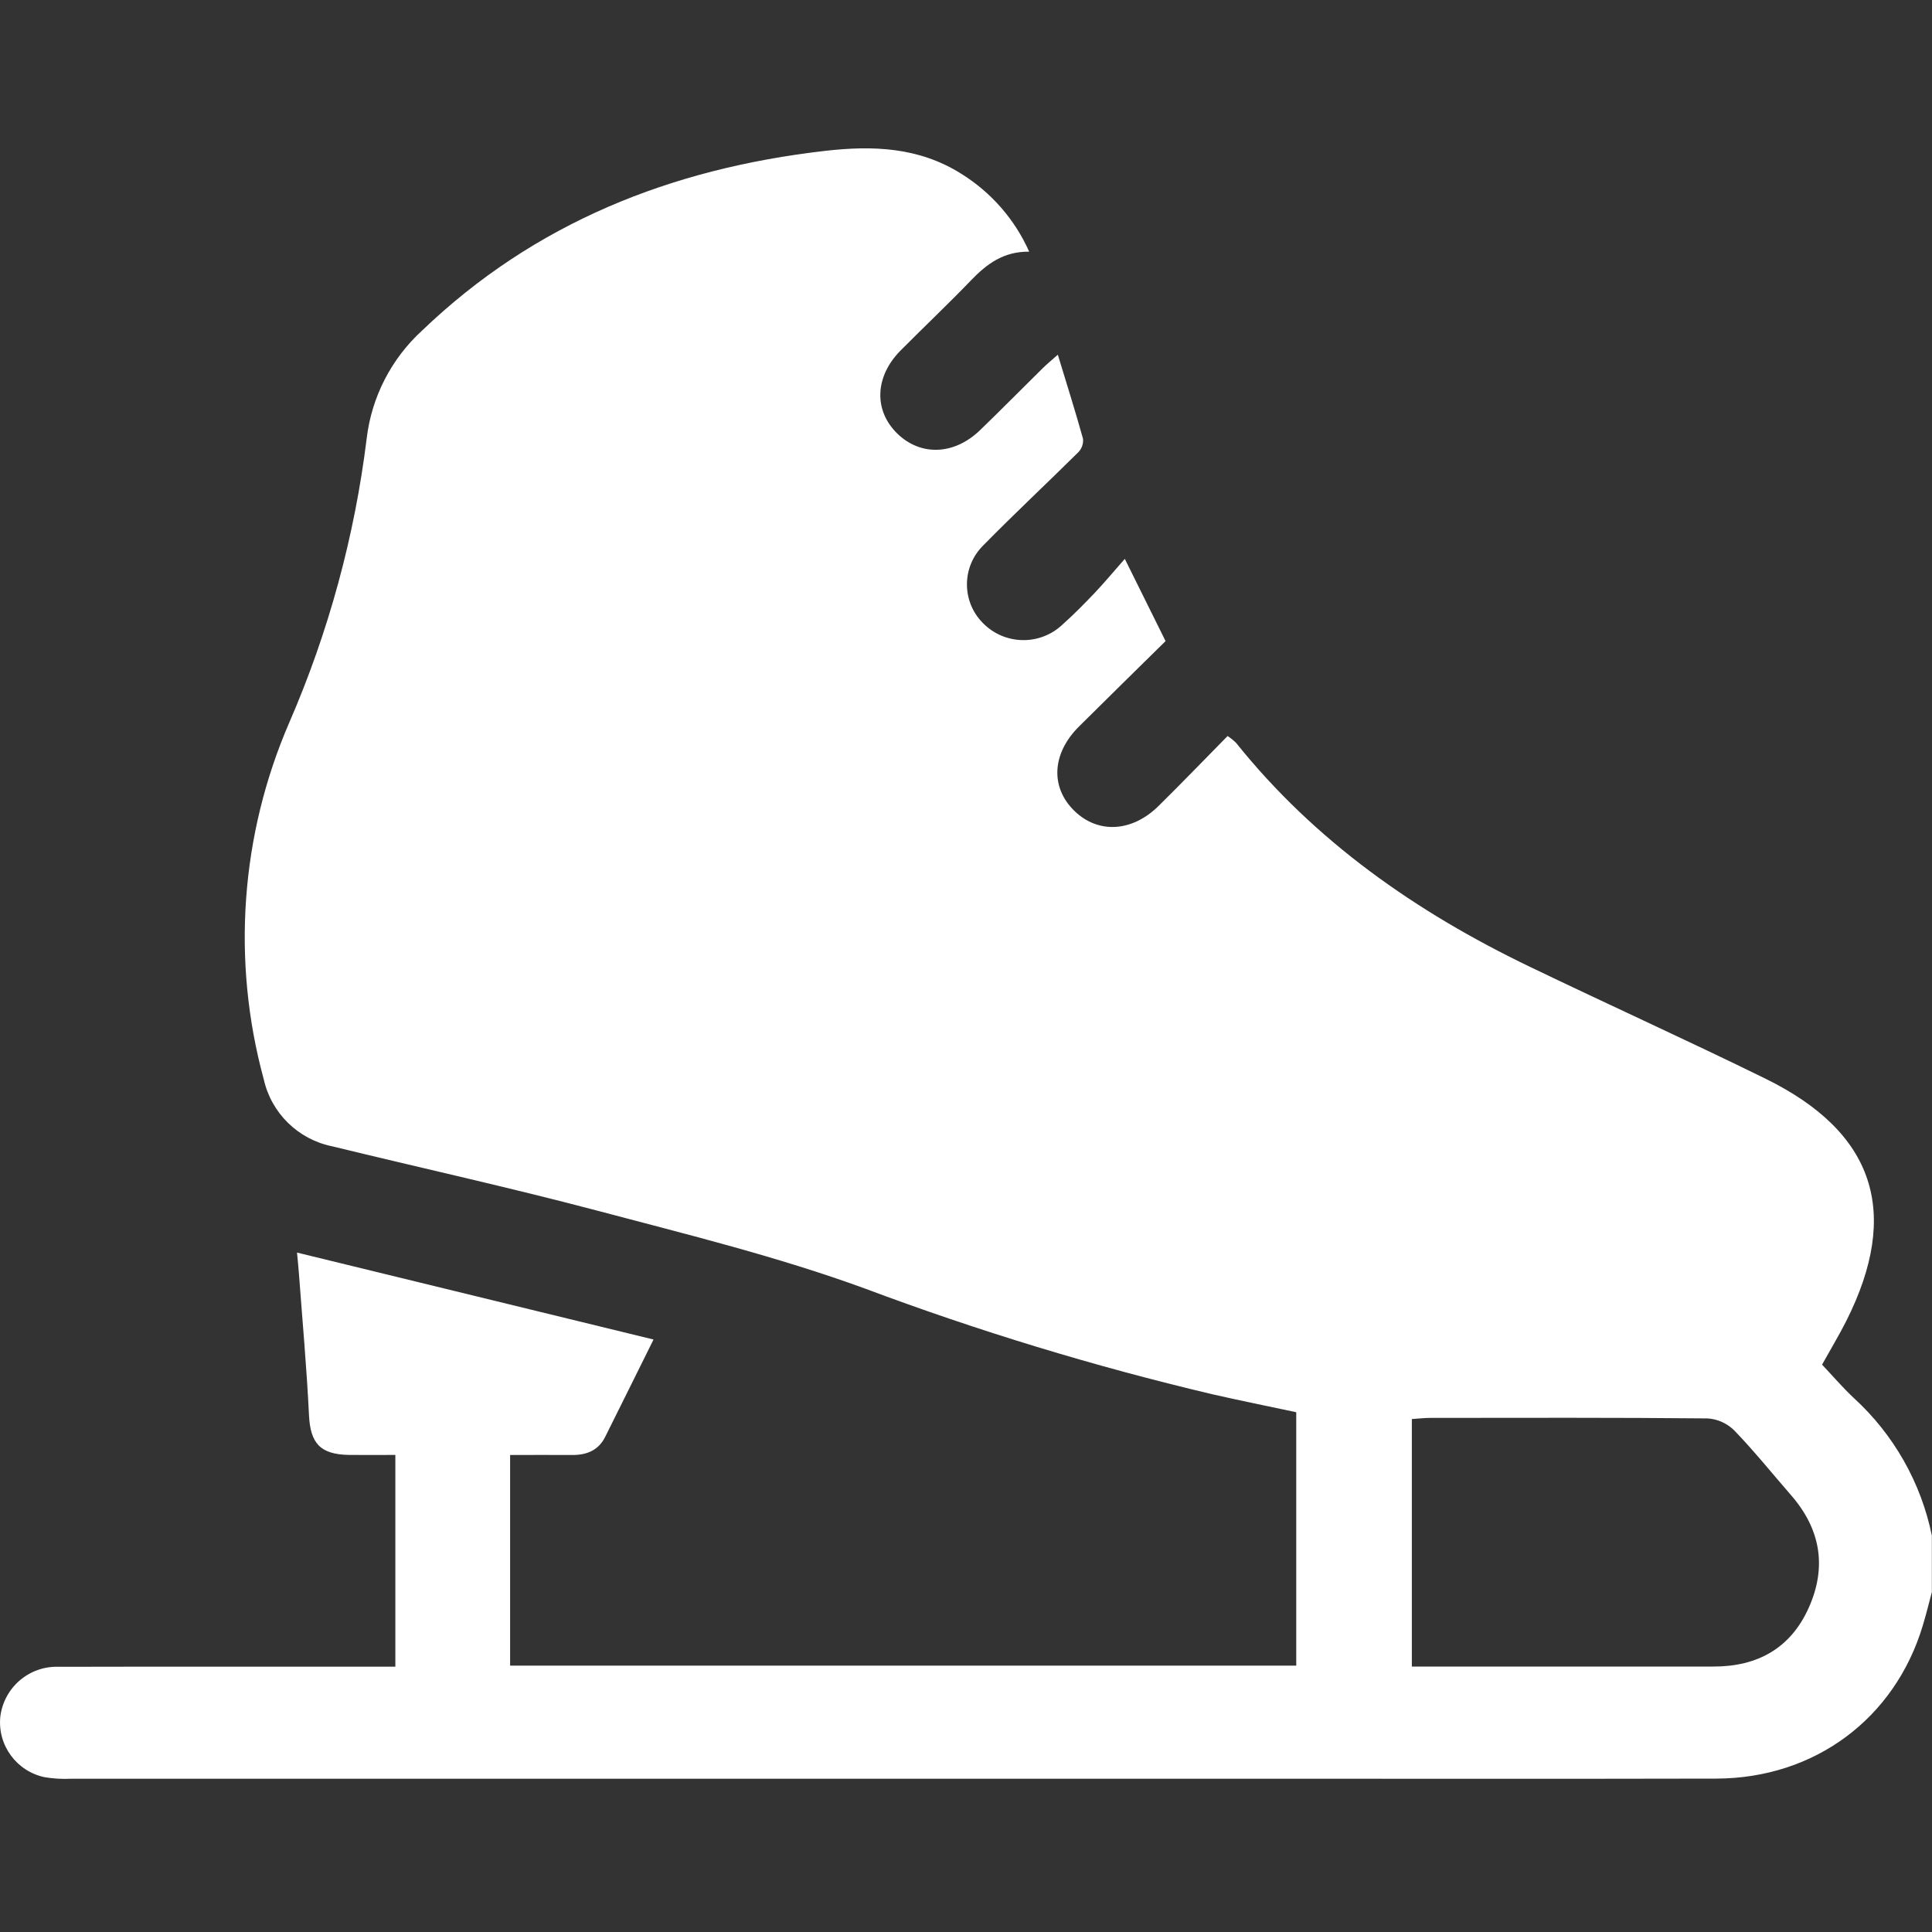 <?xml version="1.0" encoding="UTF-8"?>
<svg id="_레이어_2" data-name="레이어 2" xmlns="http://www.w3.org/2000/svg" viewBox="0 0 300 300">
  <rect x="0" y="0" width="300" height="300" fill="#333333" stroke="none"/>
  <g id="_레이어_1-2" data-name="레이어 1">
    <g id="_04스포츠_shape_04_0030" data-name=" 04스포츠 shape 04 0030">
      <rect id="_사각형_2881" data-name="사각형 2881" width="300" height="300" fill="none"/>
      <path id="_패스_800" data-name="패스 800" d="M300,247.14c-.47,1.76-.9,3.52-1.43,5.27-4.33,14.44-16.78,23.73-32.06,23.77-22.46,.05-44.92,.02-67.38,.02-62.69,0-125.39,0-188.08,0-1.36,.07-2.73-.01-4.08-.23-4.39-.9-7.38-4.97-6.92-9.42,.57-4.56,4.53-7.92,9.12-7.73,16.31-.04,32.62-.01,48.92-.02h3.3v-32.88c-2.39,0-4.79,.03-7.18,0-4.51-.07-6.01-1.82-6.23-6.16-.35-7.33-1.02-14.64-1.56-21.96-.06-.86-.15-1.71-.3-3.3l55.36,13.5c-2.64,5.31-5.06,10.23-7.52,15.14-1.03,2.06-2.84,2.8-5.07,2.79-3.2-.02-6.4,0-9.68,0v32.71h122.07v-39.35c-4.25-.91-8.7-1.8-13.12-2.81-18.29-4.33-36.29-9.81-53.89-16.41-13.5-4.93-27.56-8.38-41.49-12.07-13.65-3.61-27.46-6.65-41.19-10-5.3-1.07-9.47-5.16-10.64-10.43-5.01-18.39-3.6-37.94,3.99-55.42,6.09-14.04,10.13-28.88,12-44.07,.76-6.42,3.81-12.36,8.58-16.73,17.48-16.77,38.71-25.18,62.58-27.92,7.48-.86,14.6-.58,21.16,3.55,4.65,2.89,8.33,7.1,10.55,12.1-3.99-.05-6.61,1.93-9.03,4.45-3.57,3.71-7.32,7.25-10.95,10.91-4.01,4.05-4.18,9.33-.47,12.91,3.63,3.51,8.82,3.31,12.82-.55,3.29-3.18,6.49-6.43,9.75-9.64,.66-.65,1.39-1.25,2.33-2.08,1.39,4.58,2.73,8.8,3.91,13.05,.08,.76-.18,1.52-.71,2.07-4.9,4.86-9.95,9.57-14.78,14.49-3.34,3.3-3.38,8.68-.09,12.02,.01,.01,.03,.03,.04,.04,3.38,3.45,8.9,3.54,12.39,.2,1.74-1.55,3.38-3.22,4.99-4.91,1.53-1.62,2.95-3.33,4.65-5.26,2.31,4.66,4.28,8.63,6.33,12.77-4.48,4.42-8.99,8.83-13.46,13.28-4.21,4.19-4.46,9.45-.67,13.11,3.67,3.55,8.92,3.27,13.03-.78,3.6-3.55,7.1-7.18,10.73-10.87,.47,.31,.91,.66,1.31,1.05,12.28,15.33,27.97,26.28,45.56,34.75,12.19,5.87,24.52,11.45,36.66,17.41,16.96,8.33,21.02,20.77,12.54,37.62-1.13,2.24-2.43,4.39-3.76,6.78,1.63,1.72,3.2,3.57,4.96,5.21,6.18,5.66,10.41,13.13,12.09,21.34v8.72Zm-80.77,11.64c15.87,0,31.38,0,46.89,0,6.78,0,11.9-2.84,14.71-9.06,2.87-6.34,1.9-12.24-2.7-17.53-2.93-3.37-5.73-6.86-8.83-10.07-1.11-1.1-2.58-1.77-4.15-1.87-14.34-.14-28.69-.09-43.03-.08-.93,0-1.87,.11-2.89,.18v38.42Z" fill="#fff"/>
    </g>
  </g>
</svg>